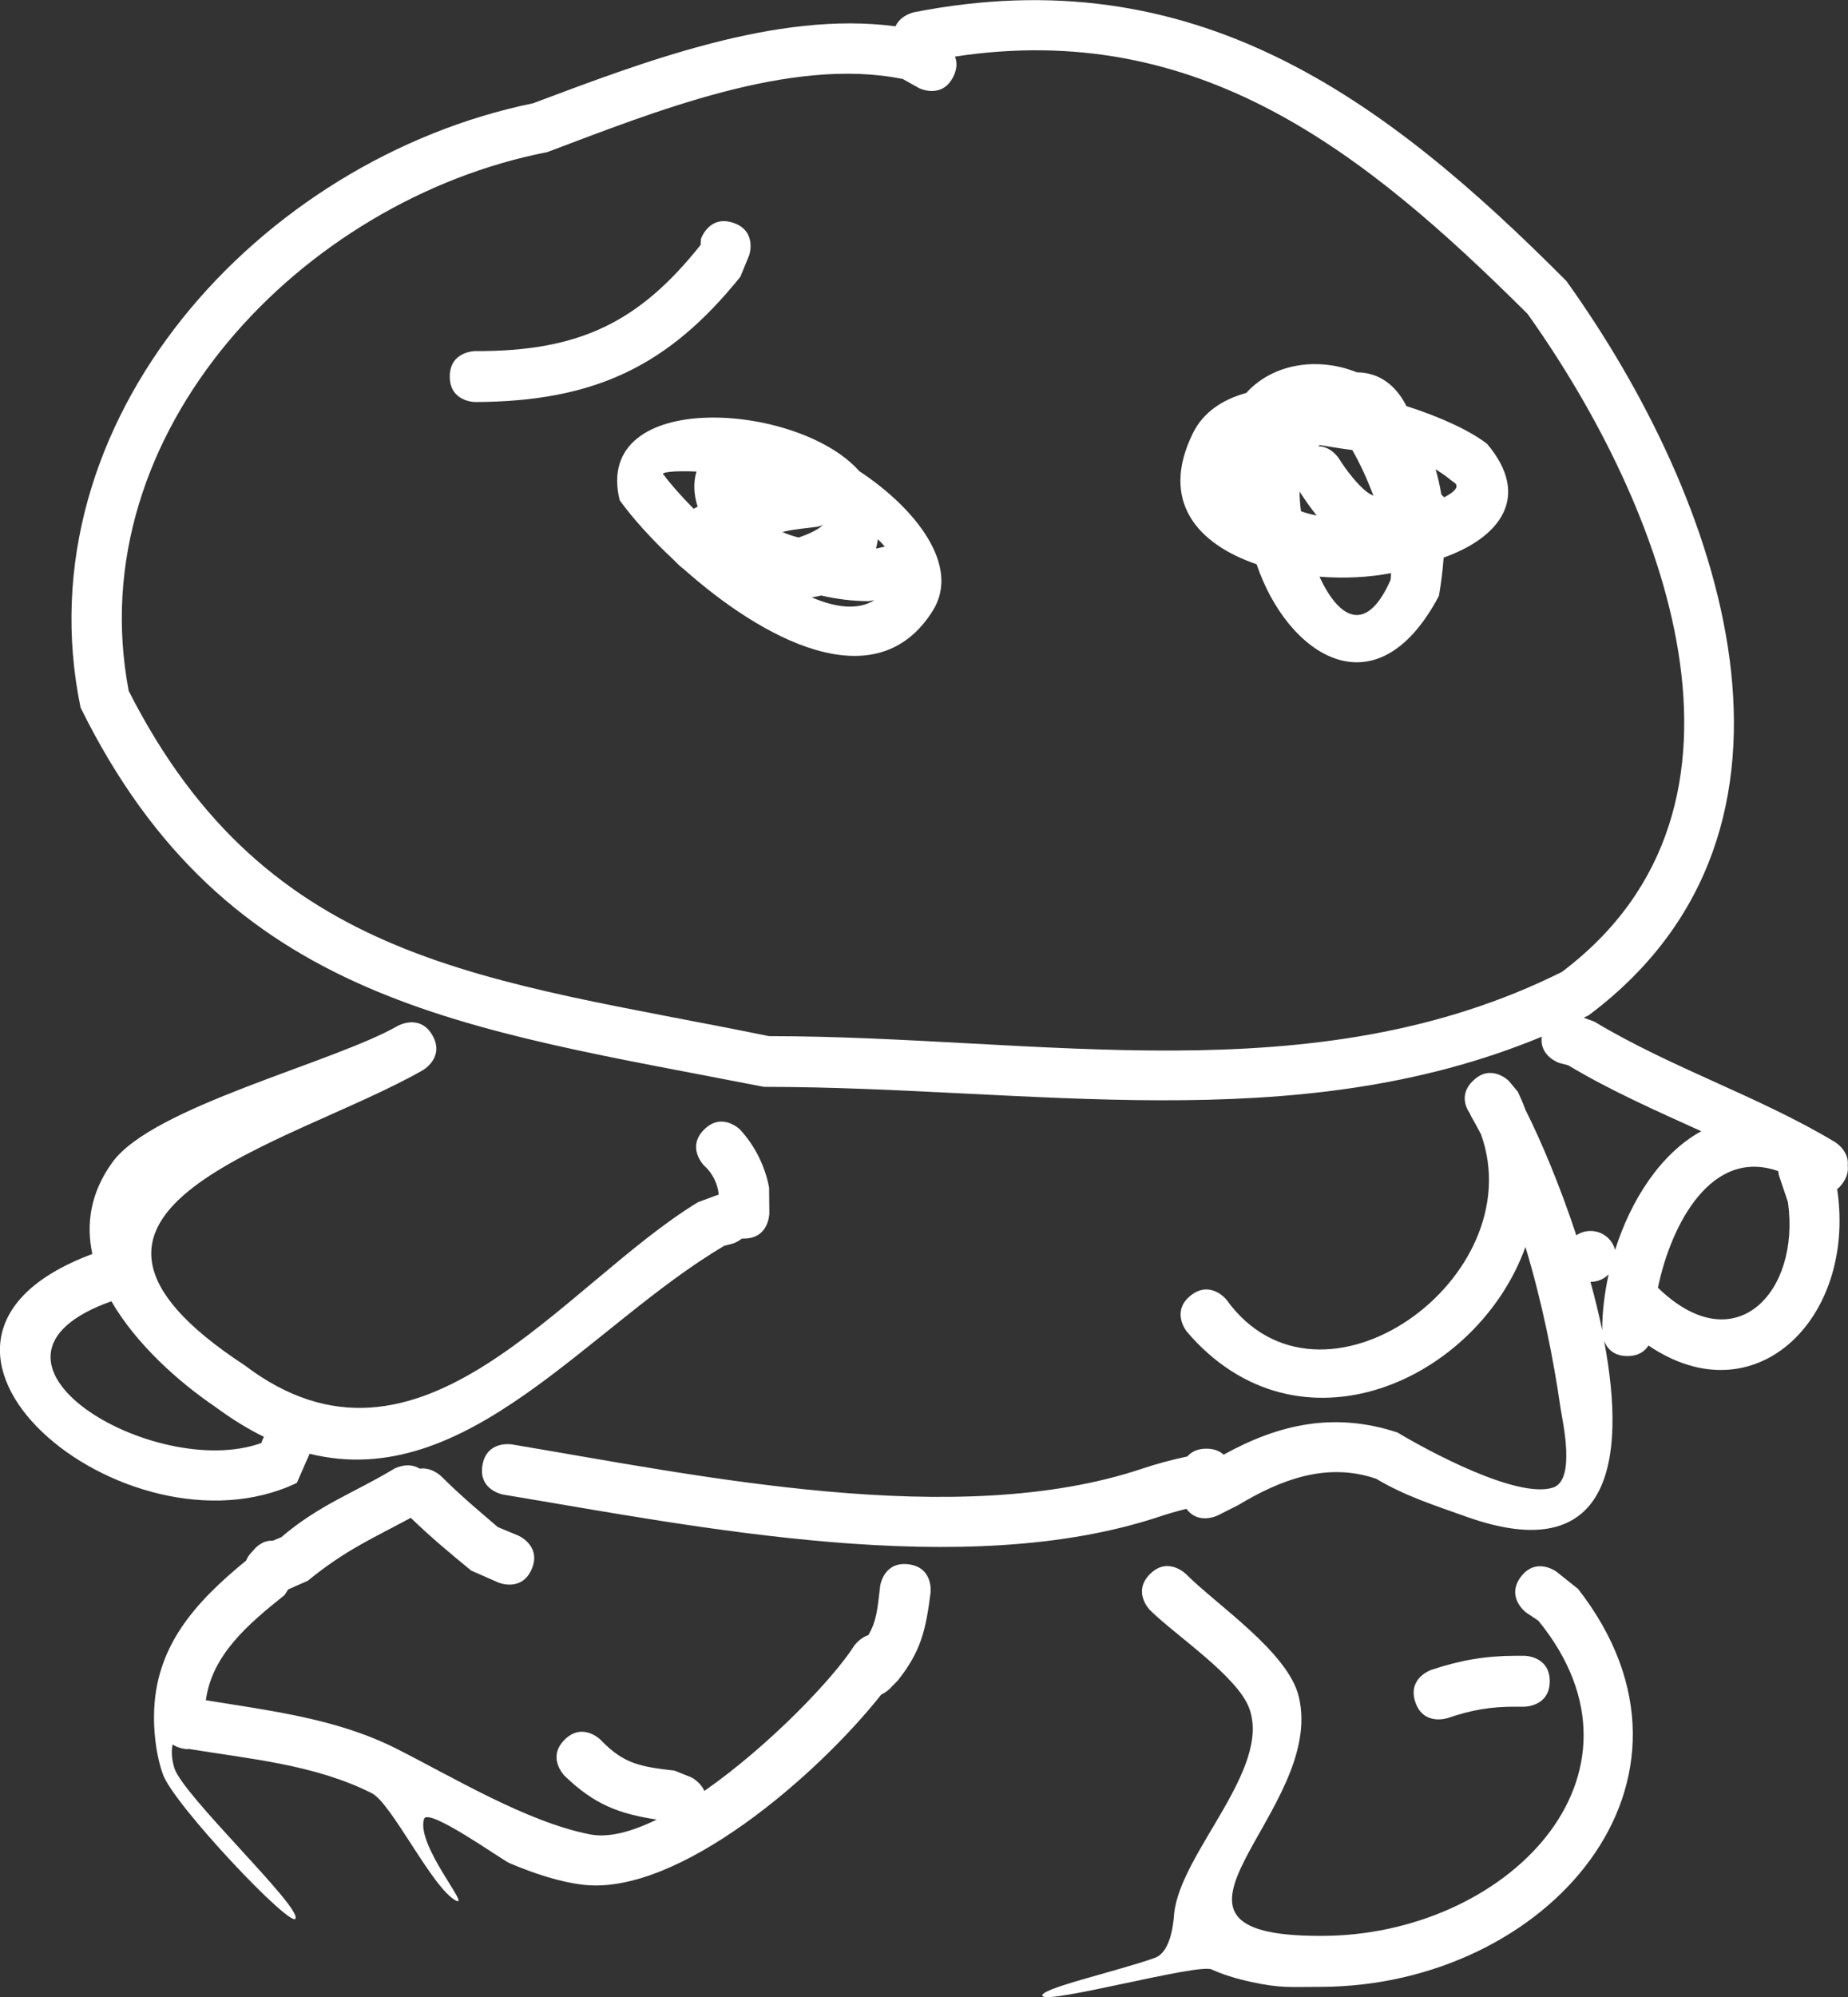 <svg version="1.1" xmlns="http://www.w3.org/2000/svg" xmlns:xlink="http://www.w3.org/1999/xlink" width="36.302" height="39.209" viewBox="0,0,36.302,39.209"><rect x="0" y="0" width="36.302" height="39.209" fill="#333333" stroke="none"/><g transform="translate(-221.849,-160.326)"><g data-paper-data="{&quot;isPaintingLayer&quot;:true}" fill="#ffffff" fill-rule="nonzero" stroke="none" stroke-width="0.5" stroke-linecap="butt" stroke-linejoin="miter" stroke-miterlimit="10" stroke-dasharray="" stroke-dashoffset="0" style="mix-blend-mode: normal"><path d="M236.252,164.7c0.474,0.158 0.316,0.632 0.316,0.632l-0.175,0.427c-1.409,1.752 -2.861,2.451 -5.209,2.46c0,0 -0.5,0 -0.5,-0.5c0,-0.5 0.5,-0.5 0.5,-0.5c2.058,0.009 3.225,-0.574 4.428,-2.085l0.007,-0.118c0,0 0.158,-0.474 0.632,-0.316z"/><path d="M235.474,170.315c0.025,-0.014 0.052,-0.027 0.079,-0.041c-0.074,-0.237 -0.089,-0.474 -0.022,-0.69c-0.449,-0.02 -0.744,0.012 -0.637,0.072c0.106,0.147 0.312,0.385 0.581,0.659zM237.217,170.769c0.102,0.049 0.21,0.082 0.321,0.11c0.209,-0.072 0.383,-0.155 0.476,-0.245c-0.069,0.028 -0.122,0.035 -0.122,0.035c-0.201,0.028 -0.404,0.042 -0.603,0.085c-0.025,0.005 -0.049,0.01 -0.072,0.016zM238.728,169.575c1.109,0.732 1.995,1.857 1.447,2.737c-1.123,1.801 -3.383,0.531 -4.892,-0.811c-0.067,-0.051 -0.127,-0.105 -0.176,-0.16c-0.471,-0.437 -0.854,-0.87 -1.085,-1.194c-0.542,-2.203 3.509,-1.929 4.706,-0.571zM237.983,172.017c-0.061,0.014 -0.124,0.027 -0.188,0.037c0.469,0.201 0.906,0.258 1.232,0.054l-0.115,0.021c-0.311,-0.003 -0.625,-0.04 -0.929,-0.111zM239.093,170.913c-0.008,0.064 -0.02,0.125 -0.036,0.183l0.173,-0.039c-0.04,-0.049 -0.086,-0.097 -0.137,-0.143z"/><path d="M250.05,169.54c0.048,0.162 0.085,0.328 0.112,0.495c0.021,0.017 0.039,0.036 0.054,0.055c0.226,-0.114 0.317,-0.228 0.181,-0.302c-0.121,-0.098 -0.235,-0.18 -0.347,-0.249zM249.175,171.578c-0.426,0.083 -0.915,0.108 -1.406,0.07c0.354,0.769 0.896,1.185 1.395,0.068c0.007,-0.041 0.01,-0.088 0.011,-0.138zM248.828,170.057c-0.118,-0.315 -0.26,-0.626 -0.415,-0.896c-0.213,-0.026 -0.425,-0.063 -0.638,-0.097c-0.01,0.007 -0.019,0.015 -0.028,0.023c0.262,0.003 0.413,0.254 0.413,0.254c0.067,0.116 0.425,0.631 0.669,0.716zM246.534,171.404c-1.14,-0.389 -1.918,-1.221 -1.251,-2.575c0.203,-0.41 0.579,-0.659 1.048,-0.789c0.538,-0.593 1.427,-0.705 2.173,-0.404c0.457,0.003 0.776,0.273 0.973,0.663c0.685,0.217 1.271,0.495 1.587,0.744c0.877,1.042 0.239,1.841 -0.856,2.23c-0.018,0.252 -0.05,0.503 -0.093,0.752c-1.245,2.35 -2.99,1.138 -3.581,-0.622zM247.378,169.977c-0,0.118 0.009,0.248 0.027,0.385c0.095,0.036 0.199,0.063 0.308,0.084c-0.108,-0.135 -0.22,-0.29 -0.335,-0.469z"/><path d="M236.464,184.643c-0.014,0 -0.027,-0 -0.041,-0.001c-0.086,0.069 -0.172,0.097 -0.172,0.097l-0.174,0.045c-2.665,1.57 -5.053,4.85 -8.146,4.083l-0.251,0.572c-3.359,1.603 -8.644,-2.773 -4.017,-4.494c-0.127,-0.591 -0.038,-1.206 0.396,-1.803c0.797,-1.094 4.336,-1.95 5.603,-2.675c0,0 0.434,-0.248 0.682,0.186c0.248,0.434 -0.186,0.682 -0.186,0.682c-2.62,1.496 -8.234,2.698 -3.505,5.794c3.438,2.609 6.213,-1.561 8.909,-3.202l0.372,-0.137c0,0 0.012,-0.004 0.033,-0.009c-0.016,-0.212 -0.126,-0.432 -0.287,-0.571c0,0 -0.354,-0.354 0,-0.707c0.354,-0.354 0.707,0 0.707,0c0.289,0.312 0.494,0.722 0.57,1.14l0.005,0.499c0,0 0,0.5 -0.5,0.5zM226.983,188.656c0.011,-0.038 0.027,-0.08 0.051,-0.121c-0.311,-0.152 -0.629,-0.347 -0.956,-0.589c-0.71,-0.481 -1.548,-1.222 -2.041,-2.073c-3.216,1.144 0.848,3.539 2.946,2.783z"/><path d="M250.782,181.548c0.354,-0.354 0.707,0 0.707,0l0.177,0.213c0.055,0.116 0.104,0.232 0.147,0.349c0.312,0.62 0.684,1.505 1.001,2.468c0.08,-0.054 0.176,-0.085 0.279,-0.085c0.232,0 0.427,0.158 0.483,0.372c0.309,-0.976 0.89,-1.889 1.692,-2.33c-0.883,-0.401 -1.774,-0.792 -2.614,-1.295l-0.174,-0.045c0,0 -0.396,-0.132 -0.344,-0.516c-4.865,2.016 -10.043,0.985 -15.28,0.985c-5.863,-1.15 -10.555,-1.63 -13.424,-7.446c-1.164,-5.637 3.522,-10.765 8.891,-11.865c2.136,-0.801 4.792,-1.823 7.117,-1.51c0.101,-0.224 0.367,-0.277 0.367,-0.277c5.497,-1.077 9.212,1.659 12.813,5.278c3.055,4.264 5.349,10.74 0.437,14.415c-0.032,0.016 -0.065,0.032 -0.097,0.048l0.208,0.076c1.526,0.917 3.214,1.457 4.727,2.364c0,0 0.285,0.171 0.251,0.466c0.013,0.102 -0.01,0.223 -0.108,0.354c-0.033,0.044 -0.068,0.08 -0.103,0.108l0.007,0.022c0.362,2.517 -1.614,4.467 -3.71,3.045c-0.069,0.109 -0.192,0.207 -0.413,0.207c-0.282,0 -0.405,-0.159 -0.459,-0.298c0.453,2.39 0.105,4.455 -2.708,3.451c-0.617,-0.22 -1.209,-0.408 -1.769,-0.744c-0.971,-0.332 -1.875,0.015 -2.716,0.52l-0.397,0.2c0,0 -0.38,0.19 -0.614,-0.13c-0.183,0.045 -0.364,0.097 -0.542,0.157c-3.827,1.265 -9.026,0.205 -12.877,-0.436c0,0 -0.493,-0.082 -0.411,-0.575c0.082,-0.493 0.575,-0.411 0.575,-0.411c3.667,0.612 8.756,1.698 12.396,0.473c0.287,-0.095 0.58,-0.174 0.876,-0.236c0.074,-0.085 0.19,-0.153 0.373,-0.153c0.158,0 0.266,0.05 0.34,0.118c1.091,-0.604 2.178,-0.842 3.414,-0.436c0.593,0.356 2.349,1.307 3.054,1.083c0.46,-0.146 0.186,-1.312 0.151,-1.558c-0.143,-0.992 -0.367,-2.101 -0.69,-3.167c-0.943,2.62 -4.461,4.238 -6.656,1.658c0,0 -0.312,-0.39 0.078,-0.703c0.39,-0.312 0.703,0.078 0.703,0.078c1.848,2.574 6.015,-0.421 5.002,-3.244c-0.063,-0.121 -0.127,-0.24 -0.194,-0.355c0,0 -0.012,-0.022 -0.027,-0.058c-0.083,-0.122 -0.198,-0.378 0.058,-0.634zM256.971,183.925l-0.17,-0.502c0,0 -0.014,-0.042 -0.021,-0.105c-1.311,-0.463 -2.103,1.039 -2.363,2.289c1.522,1.478 2.804,0.081 2.554,-1.682zM253.094,185.492c-0.001,0 -0.002,0 -0.002,-0c0.087,0.316 0.165,0.634 0.23,0.948c0.001,-0.35 0.044,-0.722 0.127,-1.095c-0.091,0.091 -0.216,0.147 -0.354,0.147zM240.608,161.436c0.041,0.103 0.048,0.235 -0.033,0.397c-0.224,0.447 -0.671,0.224 -0.671,0.224l-0.319,-0.179c-2.205,-0.452 -4.932,0.664 -6.987,1.435c-4.813,0.937 -9.191,5.5 -8.22,10.579c2.748,5.407 7.088,5.654 12.576,6.776c5.308,0 10.692,1.175 15.577,-1.261c4.337,-3.263 1.987,-9.18 -0.674,-12.918c-3.208,-3.189 -6.461,-5.78 -11.25,-5.052z"/><path d="M251.725,191.283c0.3,-0.4 0.7,-0.1 0.7,-0.1l0.424,0.338c2.94,3.774 -0.618,7.802 -5.057,7.812c-0.601,-0.001 -0.771,0.031 -1.354,-0.094c-0.319,-0.069 -0.579,-0.152 -0.788,-0.248c-0.266,-0.122 -3.203,0.682 -3.321,0.523c-0.102,-0.138 1.456,-0.483 2.203,-0.749c0.349,-0.124 0.374,-0.8 0.383,-0.879c0.131,-1.195 1.912,-2.83 1.474,-4.022c-0.233,-0.633 -1.461,-1.44 -1.95,-1.928c0,0 -0.354,-0.354 0,-0.707c0.354,-0.354 0.707,0 0.707,0c0.609,0.61 2.005,1.533 2.216,2.405c0.549,2.263 -3.513,4.706 0.43,4.698c3.627,0.01 6.759,-3.145 4.276,-6.188l-0.243,-0.162c0,0 -0.4,-0.3 -0.1,-0.7z"/><path d="M252.292,193.333c0,0.5 -0.5,0.5 -0.5,0.5h-0.167c-0.505,-0.002 -0.863,0.063 -1.342,0.224c0,0 -0.474,0.158 -0.632,-0.316c-0.158,-0.474 0.316,-0.632 0.316,-0.632c0.575,-0.19 1.052,-0.274 1.658,-0.276h0.167c0,0 0.5,0 0.5,0.5z"/><path d="M239.137,191.471c0,0 0.062,-0.496 0.558,-0.434c0.496,0.062 0.434,0.558 0.434,0.558c-0.092,0.723 -0.185,1.149 -0.645,1.725l-0.164,0.167c0,0 -0.062,0.062 -0.16,0.108c-1.251,1.58 -3.977,3.948 -5.851,3.734c-0.451,-0.052 -0.945,-0.211 -1.446,-0.422c-0.154,-0.065 -1.611,-1.113 -1.685,-0.868c-0.157,0.514 0.934,1.764 0.623,1.598c-0.464,-0.247 -1.261,-1.913 -1.649,-2.106c-1.112,-0.562 -2.401,-0.673 -3.609,-0.871l-0.001,0.007c0,0 -0.162,0 -0.302,-0.092c-0.027,0.126 -0.022,0.279 0.034,0.462c0.165,0.534 2.492,2.72 2.38,2.956c-0.091,0.193 -2.393,-2.237 -2.605,-2.833c-0.195,-0.547 -0.174,-1.16 -0.174,-1.16c0.013,-1.349 0.812,-2.22 1.81,-3.037c0.03,-0.078 0.08,-0.14 0.13,-0.186c0.068,-0.088 0.2,-0.213 0.396,-0.204l0.162,-0.067c0.746,-0.637 1.427,-0.869 2.213,-1.341c0,0 0.271,-0.155 0.508,-0.005c0.239,-0.036 0.427,0.153 0.427,0.153c0.354,0.355 0.727,0.669 1.108,0.994l0.402,0.167c0,0 0.46,0.197 0.263,0.657c-0.197,0.46 -0.657,0.263 -0.657,0.263l-0.531,-0.233c-0.412,-0.337 -0.808,-0.668 -1.188,-1.036c-0.759,0.409 -1.287,0.634 -2.023,1.236l-0.384,0.169l-0.073,0.112c-0.716,0.571 -1.425,1.173 -1.545,2.064c1.257,0.206 2.544,0.356 3.706,0.932c1.139,0.572 2.591,1.458 3.842,1.702c0.362,0.071 0.817,-0.051 1.308,-0.291c-0.743,-0.114 -1.226,-0.295 -1.81,-0.86c0,0 -0.354,-0.354 0,-0.707c0.354,-0.354 0.707,0 0.707,0c0.462,0.484 0.799,0.529 1.458,0.607l0.328,0.132c0,0 0.177,0.089 0.253,0.266c1.262,-0.879 2.526,-2.197 2.941,-2.846c0,0 0.104,-0.156 0.28,-0.213c0.17,-0.283 0.181,-0.541 0.232,-0.955z"/></g></g></svg>
